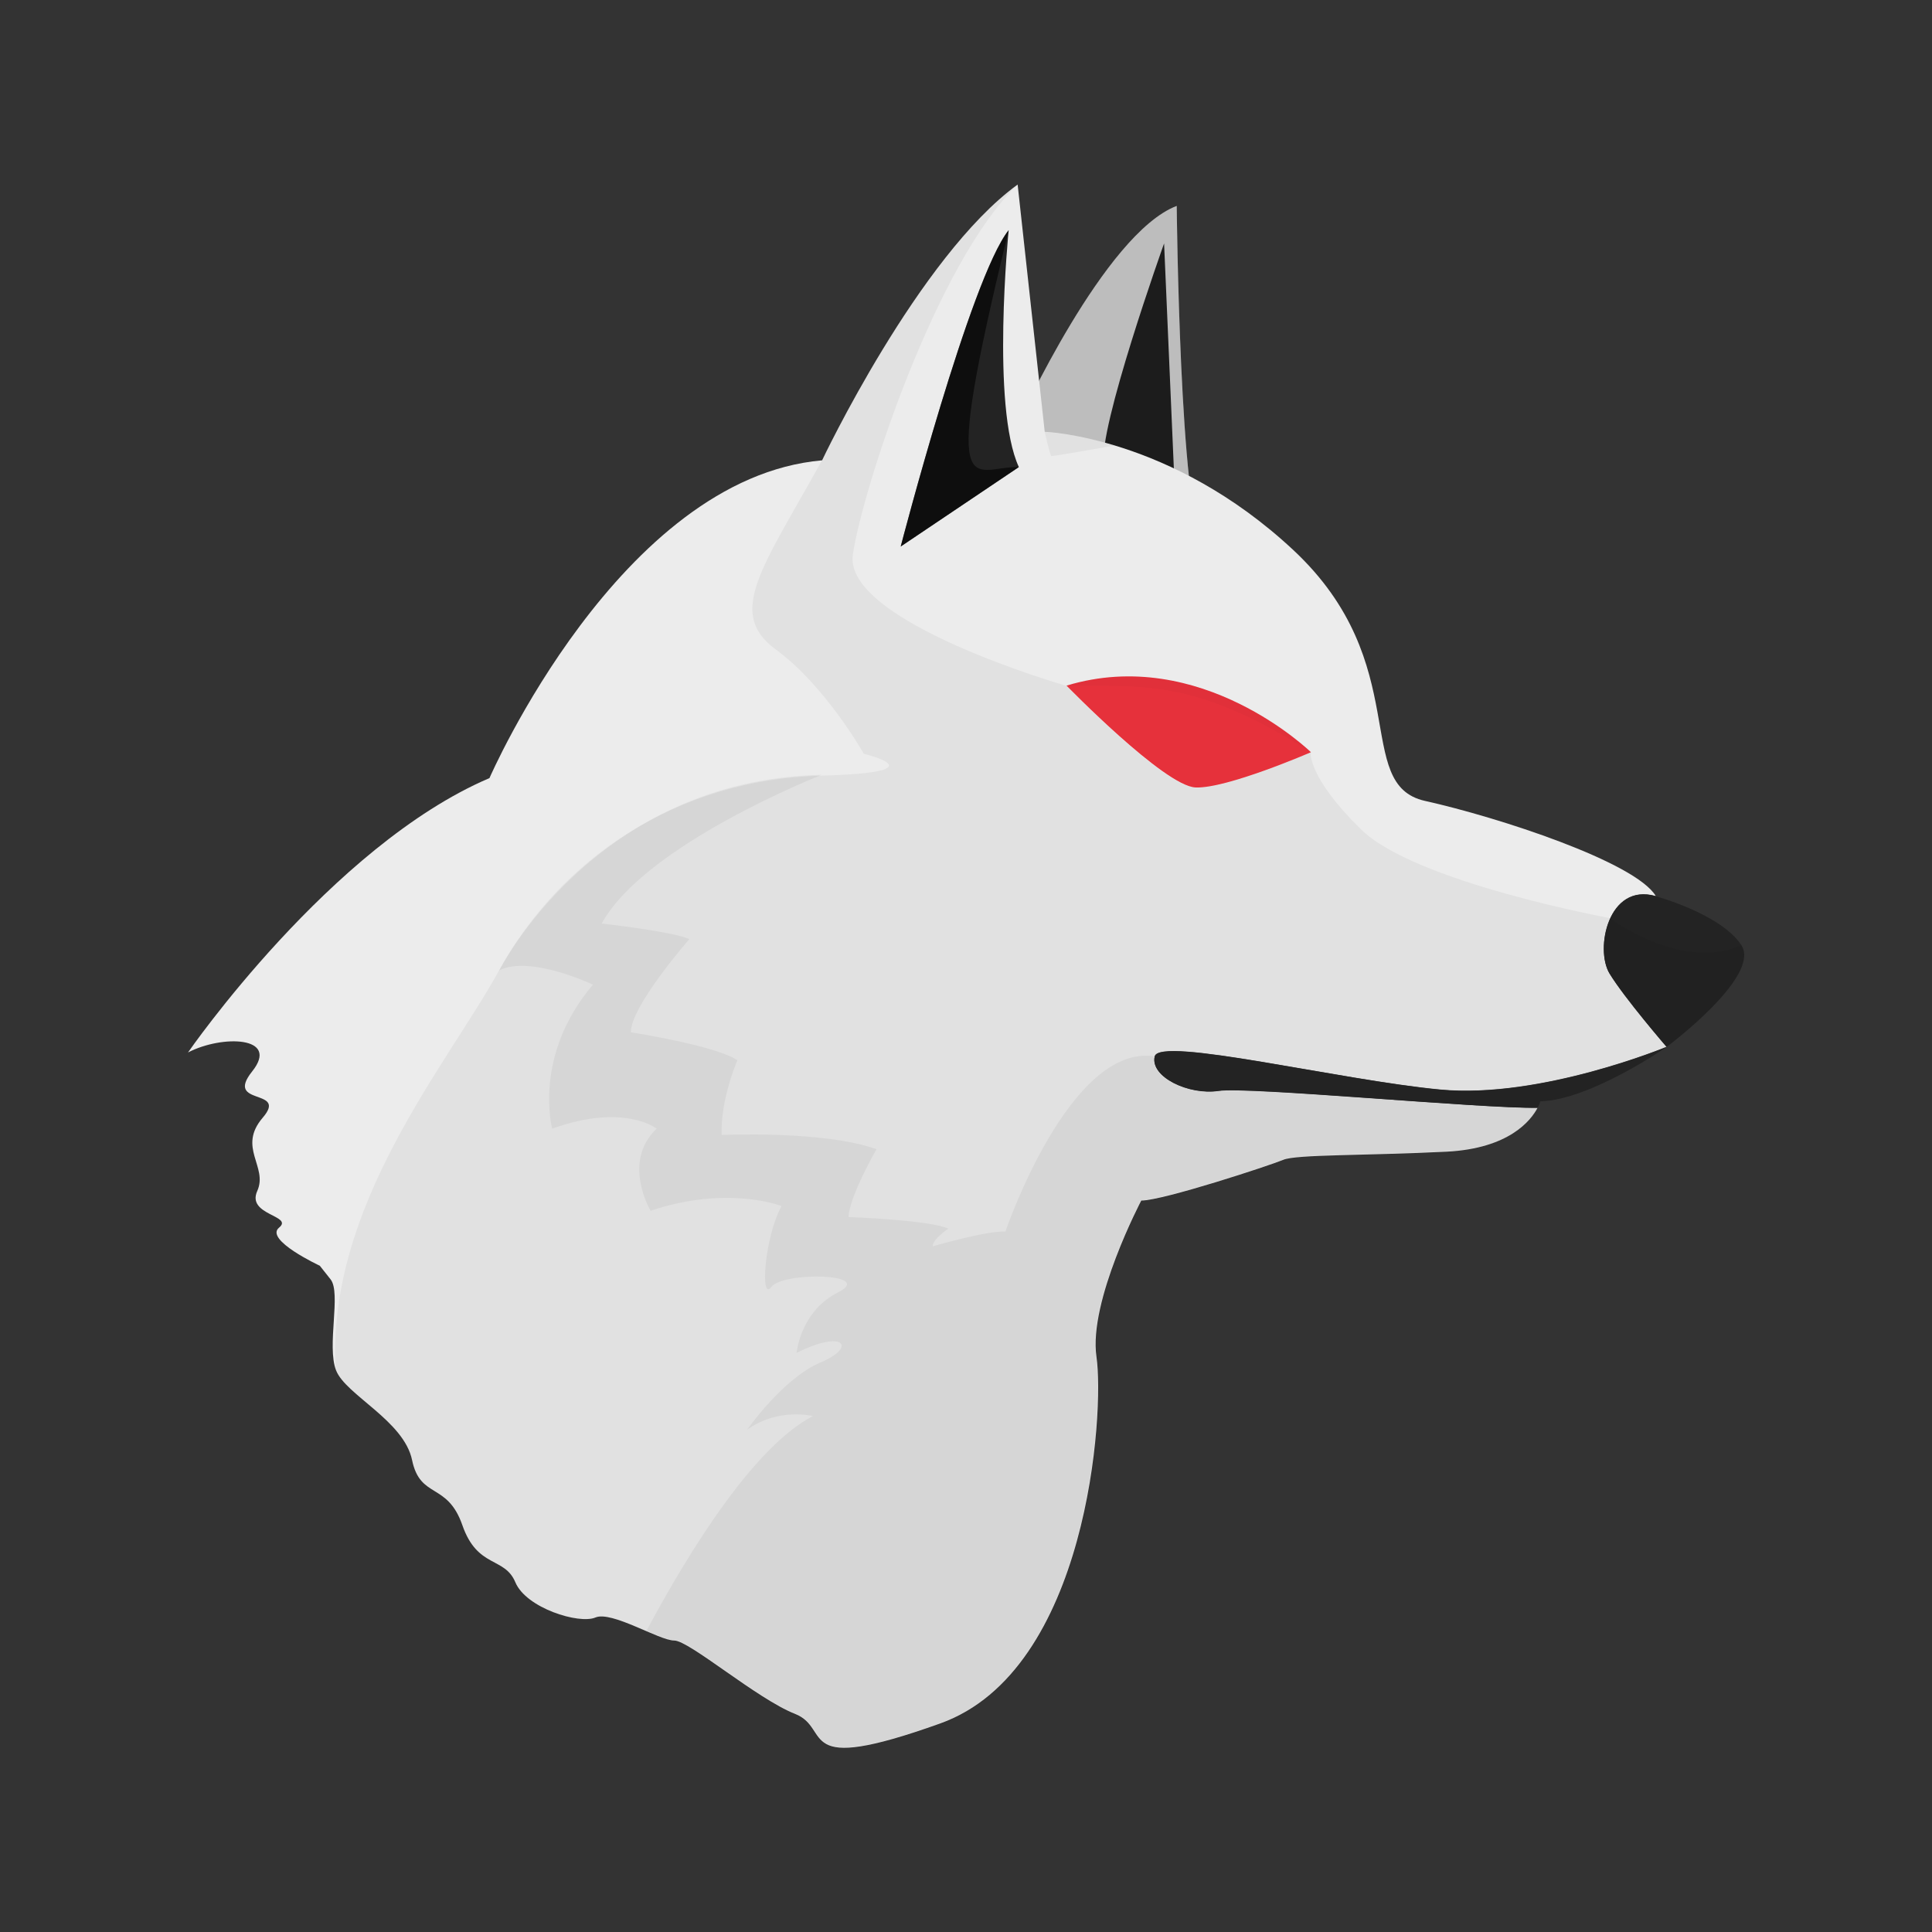 <svg xmlns="http://www.w3.org/2000/svg" xmlns:xlink="http://www.w3.org/1999/xlink" id="Calque_1" x="0" y="0" version="1.1" viewBox="0 0 948.5 948.5" style="enable-background:new 0 0 948.5 948.5" xml:space="preserve"><rect x="0" y="0" width="948.5" height="948.5" fill="#333333" stroke="none"/><style type="text/css">.whitew1{fill:#ececec}.whitew2{fill:#232323}.whitew3{opacity:.2;enable-background:new}.whitew4{fill:#e6313b}.whitew5{opacity:.6;enable-background:new}.whitew6{opacity:.5}.whitew7{opacity:5.000000e-02;enable-background:new}</style><title>white_wolf</title><g id="Calque_5"><path d="M500.2,207.1c0,0,42-92.5,77.5-106c0,0,1.5,153,13,164.5S500.2,207.1,500.2,207.1z" class="whitew1"/><path d="M571.5,119.5c0,0-32.8,91.8-29.5,108.5s35,18.3,35,18.3L571.5,119.5z" class="whitew2"/><path d="M500.2,207.1c0,0,42-92.5,77.5-106c0,0,1.5,153,13,164.5S500.2,207.1,500.2,207.1z" class="whitew3"/></g><g id="Calque_4"><path d="M754.9,543.8c-28,0.5-142-10.5-156.7-8.3s-33.7-6.9-31.3-16.9s91,11.7,140.3,16.3s111-21,111-21 s-20.7-24-28-36s-0.7-44.7,22.7-38c-10-16.7-77.3-38.7-113.3-46.7S694.9,326,634.9,270s-122-58-122-58L499.6,90.6 c-48.7,35.4-96,135.4-96,135.4c-99.3,8.7-163.3,156-163.3,156c-78,33.3-148,134.7-148,134.7c16.7-8.7,45.3-8,31.5,9.3 s17.8,8,5.2,22.7s2.7,24-2.7,36s18,12,10.7,18s20,18.7,20,18.7l5.3,6.7c5.3,6.7-2,32.7,2.7,44.7s33.3,24.7,37.3,44 s17.3,10.7,24.7,32s20.7,15.3,26,28s31.3,20.7,39.3,17.3s31.3,11.3,38.7,11.3s40.7,28.7,59.3,36s-1.3,30.7,71.3,4.7 s80.7-152.7,76.7-180s22-76.7,22-76.7c10.7,0,63.3-17.3,69.7-20s40.3-2,80.3-4C740.9,563.8,751.6,550.1,754.9,543.8L754.9,543.8z" class="whitew1"/><path d="M643.6,369.3c0,0-54-52.7-120-32.7c0,0,48,49.3,63.3,50S643.6,369.3,643.6,369.3z" class="whitew4"/><path d="M854.9,464c-10-15.3-42-24-42-24c-23.3-6.7-30,26-22.7,38s28,36,28,36S864.9,479.3,854.9,464z" class="whitew2"/><path d="M707.2,535c-49.3-4.7-138-26.3-140.3-16.3c-2.3,10,16.7,19.1,31.3,16.9s128.7,8.7,156.7,8.3l0,0 c0.5-1,1-2.1,1.3-3.2c24.7-0.7,62-26.7,62-26.7S756.6,539.6,707.2,535z" class="whitew2"/><path d="M442.2,268.3c0,0,34.3-132,53-155.3c0,0-8.7,86.7,5,116.3L442.2,268.3z" class="whitew2"/><path d="M495.2,113c-18.7,23.3-53,155.3-53,155.3l58-39C477.4,228.7,460.8,253.9,495.2,113z" class="whitew5"/><g class="whitew6"><path d="M643.6,369.3c0,0-54-52.7-120-32.7C560.6,337.1,586.2,332.6,643.6,369.3z" class="whitew7"/><polygon points="643.6 369.3 643.6 369.3 643.6 369.3" class="whitew7"/></g></g><g id="Calque_6"><path d="M598.2,535.5c-14.7,2.2-33.7-6.9-31.3-16.9c-41.8-6.5-73.3,86-73.3,86c-10-0.3-35.7,7.3-35.7,7.3 c0-3.7,7.7-8.7,7.7-8.7c-9.3-4.3-49-5.7-49-5.7c0.3-10,13.7-33.3,13.7-33.3c-25.7-9.3-76-7-76-7c-0.7-17.3,7.7-36.7,7.7-36.7 c-11-7.3-52.3-13.7-52.3-13.7c0-13,28.7-45.7,28.7-45.7c-7.3-3.7-43-7.7-43-7.7c21.3-39,108-73,108-73 c-111.3,2.3-158.3,96-158.3,96c15-7.7,46,7,46,7c-29.7,35-20,70.7-20,70.7c35.3-12.7,51.3,0,51.3,0c-17.3,16.3-3,40.3-3,40.3 c38-12.7,64.3-2.3,64.3-2.3c-8.3,15-10.7,47.3-5,39.7s51.3-6.7,32.7,2.7s-20.3,29.7-20.3,29.7c23-11.7,30-3,11.7,4.7s-36,33-36,33 c15.3-11,32.3-6.7,32.3-6.7c-28.7,14.9-60.2,65.2-81.7,105.4c5.8,2.5,10.9,4.6,13.7,4.6c7.3,0,40.7,28.7,59.3,36 s-1.3,30.7,71.3,4.7s80.7-152.7,76.7-180s22-76.7,22-76.7c10.7,0,63.3-17.3,69.7-20s40.3-2,80.3-4c30.7-1.5,41.3-15.2,44.7-21.5 l0,0C726.9,544.3,612.9,533.3,598.2,535.5z" class="whitew7"/><path d="M854.9,464c-29.2,13.2-64.7-13.3-64.7-13.3s-95.5-17.5-122-43.5s-24.7-37.8-24.7-37.8s-41.3,18-56.7,17.3 s-63.3-50-63.3-50s-109.8-31.5-104.8-64.5s41.2-143.5,80.8-181.5c-39.1,28.4-77.3,98.5-90.9,125c-1.4,3.1-3.1,6.6-5.1,10.4 c-28.7,52-47.3,74.7-22.7,92.7s43.3,51.3,43.3,51.3s38.7,9.1-21,10.7c-71.3,1.8-128.3,41.3-158.3,96c-25.3,46-84.7,115.3-80,196 c4.7,12,33.3,24.7,37.3,44s17.3,10.7,24.7,32s20.7,15.3,26,28c5.3,12.7,31.3,20.7,39.3,17.3s31.3,11.3,38.7,11.3s40.7,28.7,59.3,36 s-1.3,30.7,71.3,4.7s80.7-152.7,76.7-180s22-76.7,22-76.7c10.7,0,63.3-17.3,69.7-20s40.3-2,80.3-4c30.7-1.5,41.3-15.2,44.7-21.5 l0,0c-28,0.5-142-10.5-156.7-8.3s-33.7-6.9-31.3-16.9s91,11.7,140.3,16.3s111-21,111-21S864.9,479.3,854.9,464z" class="whitew7"/><path d="M512.9,212c0,0,2.6,11.7,3.3,11.9s31.1-5.2,31.1-5.2C536.2,215.2,524.6,213,512.9,212z" class="whitew7"/></g></svg>